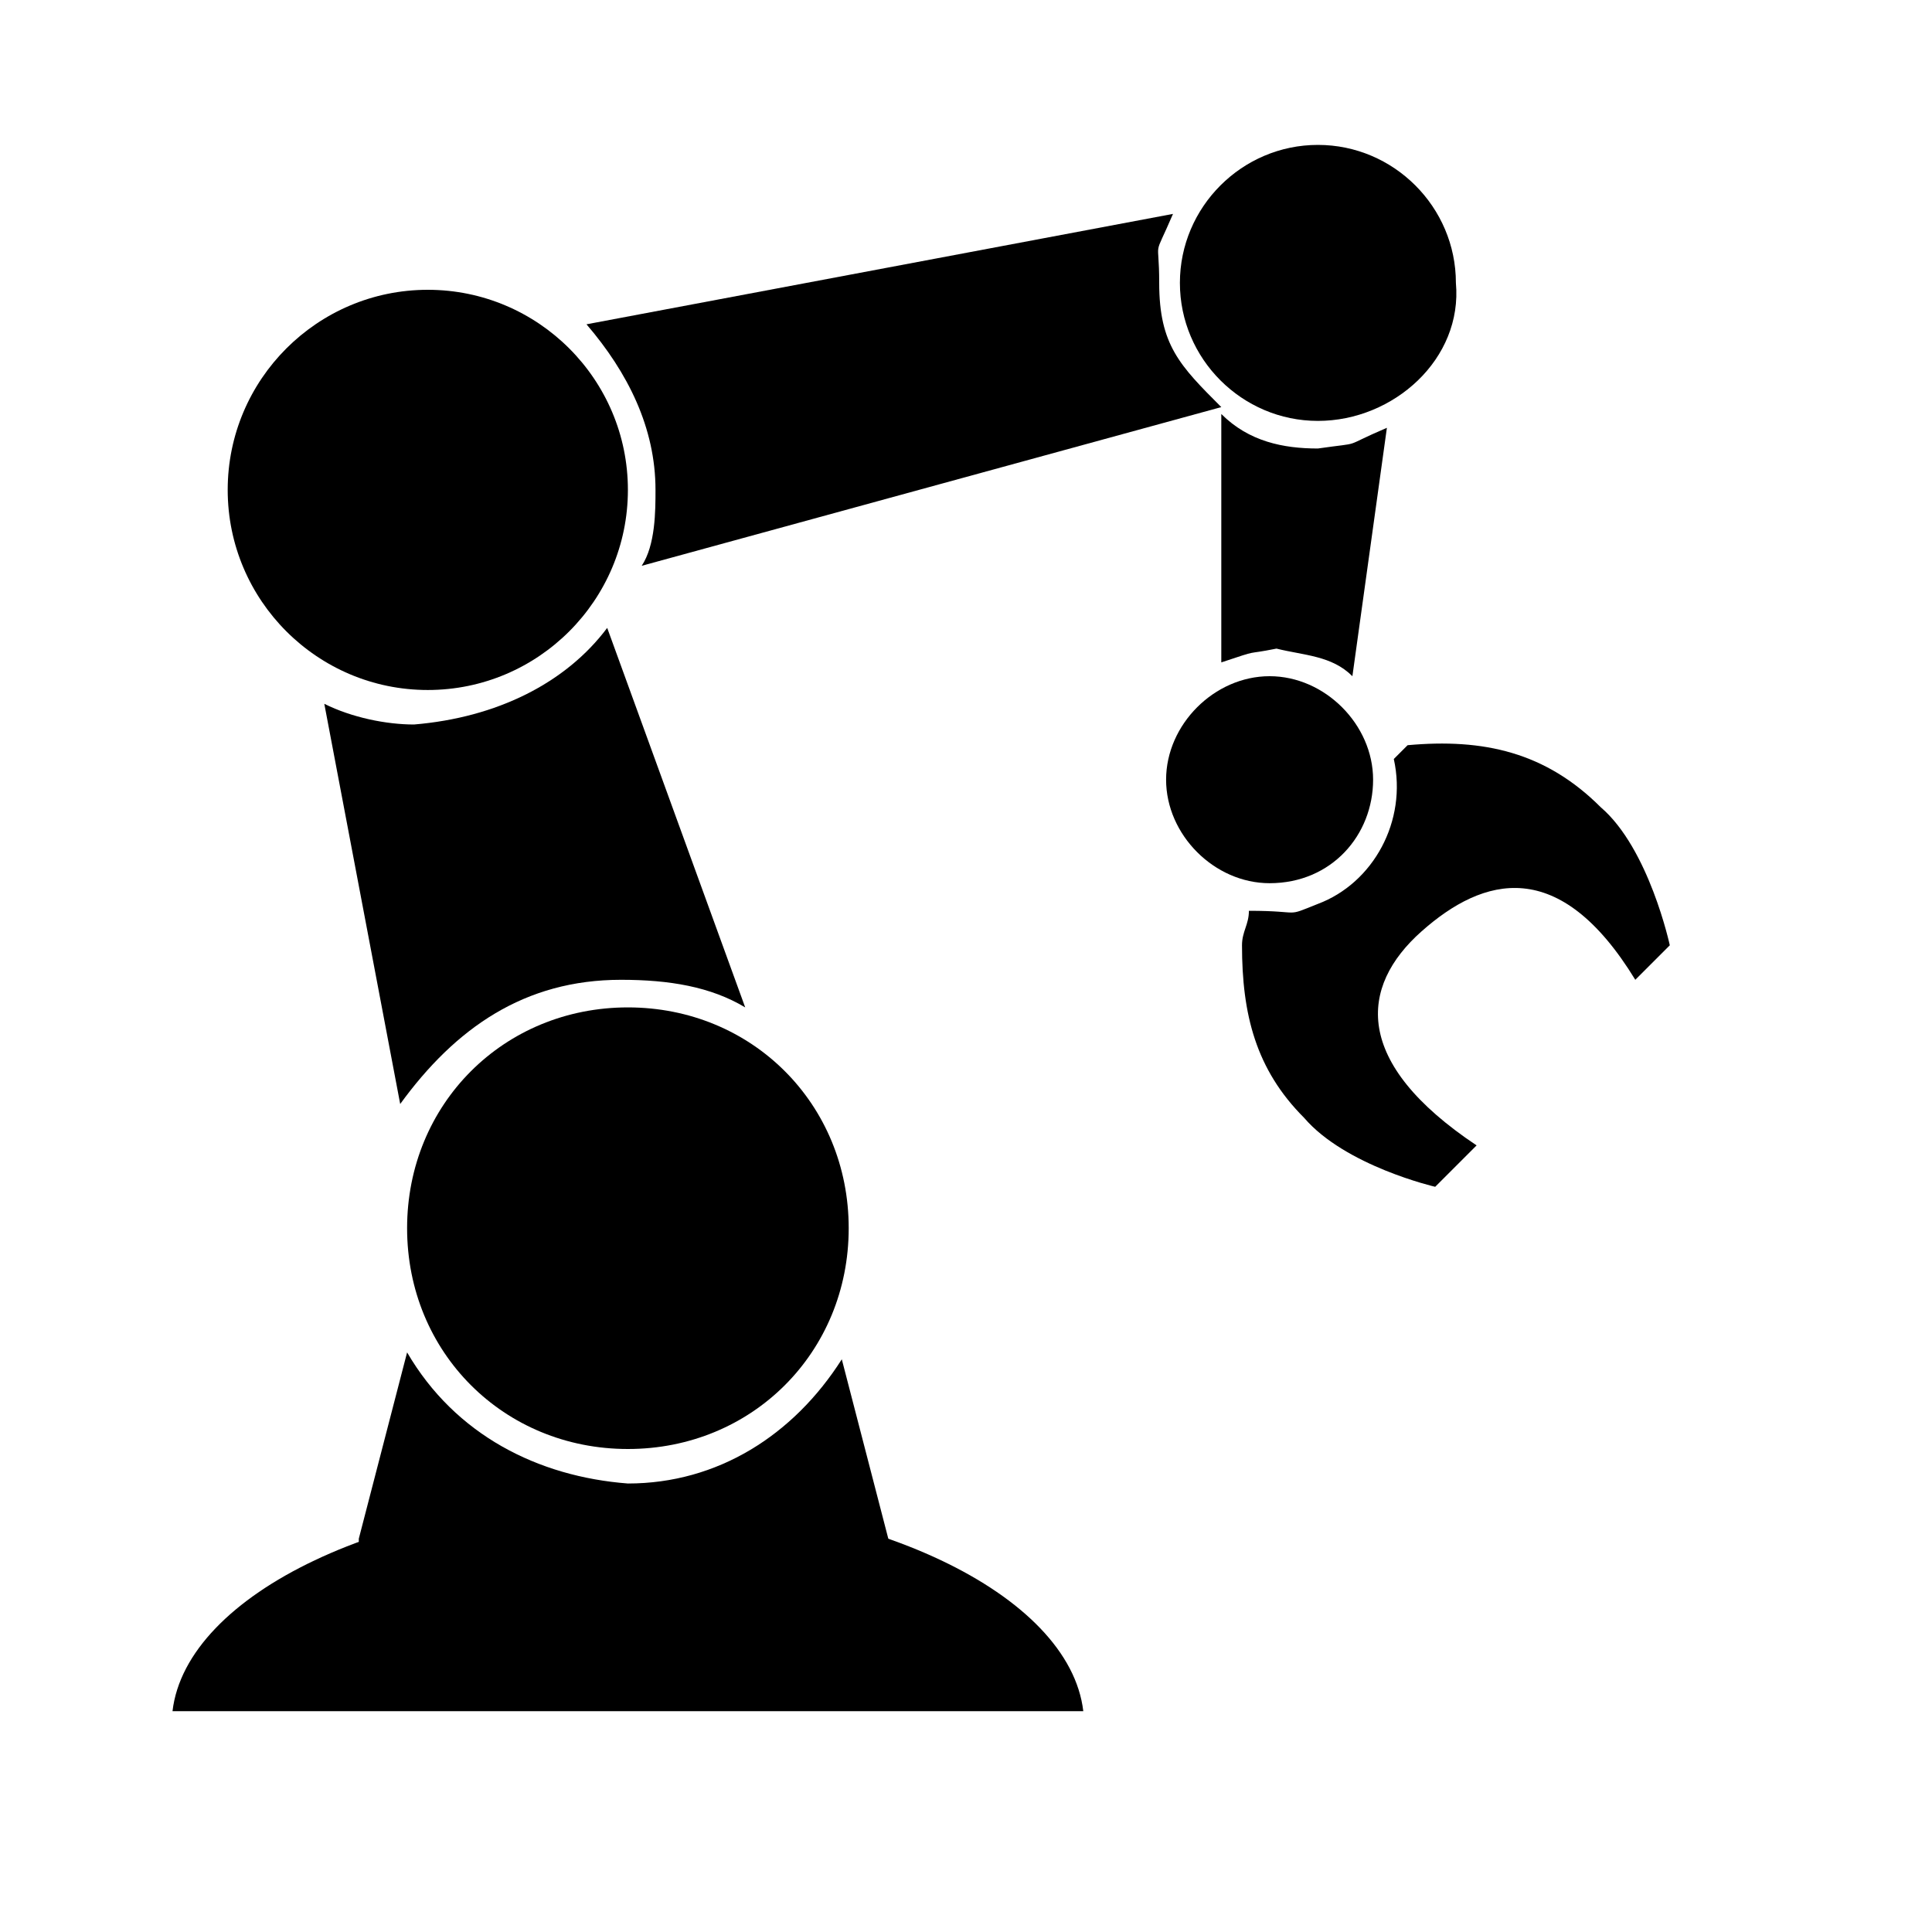 <?xml version="1.0" encoding="utf-8"?>
<!-- Generator: Adobe Illustrator 27.2.0, SVG Export Plug-In . SVG Version: 6.00 Build 0)  -->
<svg version="1.1" id="Layer_1" xmlns="http://www.w3.org/2000/svg" xmlns:xlink="http://www.w3.org/1999/xlink" x="0px" y="0px"
	 viewBox="0 0 28 28" style="enable-background:new 0 0 28 28;" xml:space="preserve">
<path d="M5.2,22.3l0.7-2.7c0.7,1.2,1.9,1.8,3.2,1.9c1.3,0,2.4-0.7,3.1-1.8l0.7,2.7H5.2z"/>
<path d="M9.1,21c-1.8,0-3.2-1.4-3.2-3.2s1.4-3.2,3.2-3.2s3.2,1.4,3.2,3.2C12.3,19.6,10.9,21,9.1,21L9.1,21z"/>
<path d="M19.1,6.1c-1.1,0-2-0.9-2-2c0-1.1,0.9-2,2-2c1.1,0,2,0.9,2,2C21.2,5.2,20.2,6.1,19.1,6.1z"/>
<path d="M18.4,12.8c-0.8,0-1.5-0.7-1.5-1.5s0.7-1.5,1.5-1.5c0.8,0,1.5,0.7,1.5,1.5S19.3,12.8,18.4,12.8z"/>
<path d="M20.4,10.8c1.1-0.1,2,0.1,2.8,0.9c0.7,0.6,1,2,1,2s-0.5,0.5-0.5,0.5c-1.1-1.8-2.2-1.5-3.1-0.7c-0.9,0.8-1,1.9,0.8,3.1
	c-0.1,0.1-0.6,0.6-0.6,0.6s-1.3-0.3-1.9-1c-0.7-0.7-0.9-1.5-0.9-2.5c0-0.2,0.1-0.3,0.1-0.5c0.8,0,0.5,0.1,1-0.1
	c0.8-0.3,1.3-1.2,1.1-2.1L20.4,10.8z"/>
<path d="M8.8,9.1l2,5.5c-0.5-0.3-1.1-0.4-1.8-0.4c-1.4,0-2.4,0.7-3.2,1.8l-1.1-5.8l0,0c0.4,0.2,0.9,0.3,1.3,0.3
	C7.2,10.4,8.2,9.9,8.8,9.1L8.8,9.1z"/>
<path d="M17,3.1L17,3.1c-0.3,0.7-0.2,0.3-0.2,1c0,0.9,0.3,1.2,0.9,1.8l0,0L9.3,8.2c0.2-0.3,0.2-0.8,0.2-1.1c0-0.9-0.4-1.7-1-2.4
	L17,3.1z"/>
<path d="M17.7,6c0.4,0.4,0.9,0.5,1.4,0.5c0.7-0.1,0.3,0,1-0.3l-0.5,3.6l0,0c-0.3-0.3-0.7-0.3-1.1-0.4c-0.5,0.1-0.2,0-0.8,0.2l0,0
	L17.7,6z"/>
<path d="M6.2,10c-1.6,0-2.9-1.3-2.9-2.9c0-1.6,1.3-2.9,2.9-2.9s2.9,1.3,2.9,2.9C9.1,8.7,7.8,10,6.2,10L6.2,10z"/>
<path d="M-19.7,0.8c6.8,0,12,5,12,11.6s-5.2,11.6-12,11.6c-1.2,0-2.3-0.2-3.5-0.5c-0.2-0.1-0.4,0-0.6,0l-2.4,1.1
	c-0.5,0.2-1.1,0-1.3-0.5c0-0.1-0.1-0.2-0.1-0.4l-0.1-2.1c0-0.3-0.1-0.5-0.3-0.7c-2.4-2.2-3.8-5.3-3.8-8.6
	C-31.7,5.7-26.4,0.8-19.7,0.8z M-26.9,15.8c-0.2,0.3-0.1,0.6,0.2,0.8c0.2,0.1,0.5,0.1,0.6,0l3.8-2.9c0.3-0.2,0.6-0.2,0.9,0l2.8,2.1
	c0.8,0.6,1.9,0.4,2.5-0.4c0,0,0.1-0.1,0.1-0.1l3.5-5.6c0.2-0.3,0.1-0.6-0.2-0.8c-0.2-0.1-0.5-0.1-0.6,0l-3.8,2.9
	c-0.3,0.2-0.6,0.2-0.9,0l-2.8-2.1c-0.8-0.6-1.9-0.4-2.5,0.4c0,0-0.1,0.1-0.1,0.1L-26.9,15.8z"/>
<path d="M15.7,24.8c-0.2-1.7-3.1-3.1-6.6-3.1s-6.4,1.4-6.6,3.1H15.7z"/>
</svg>
